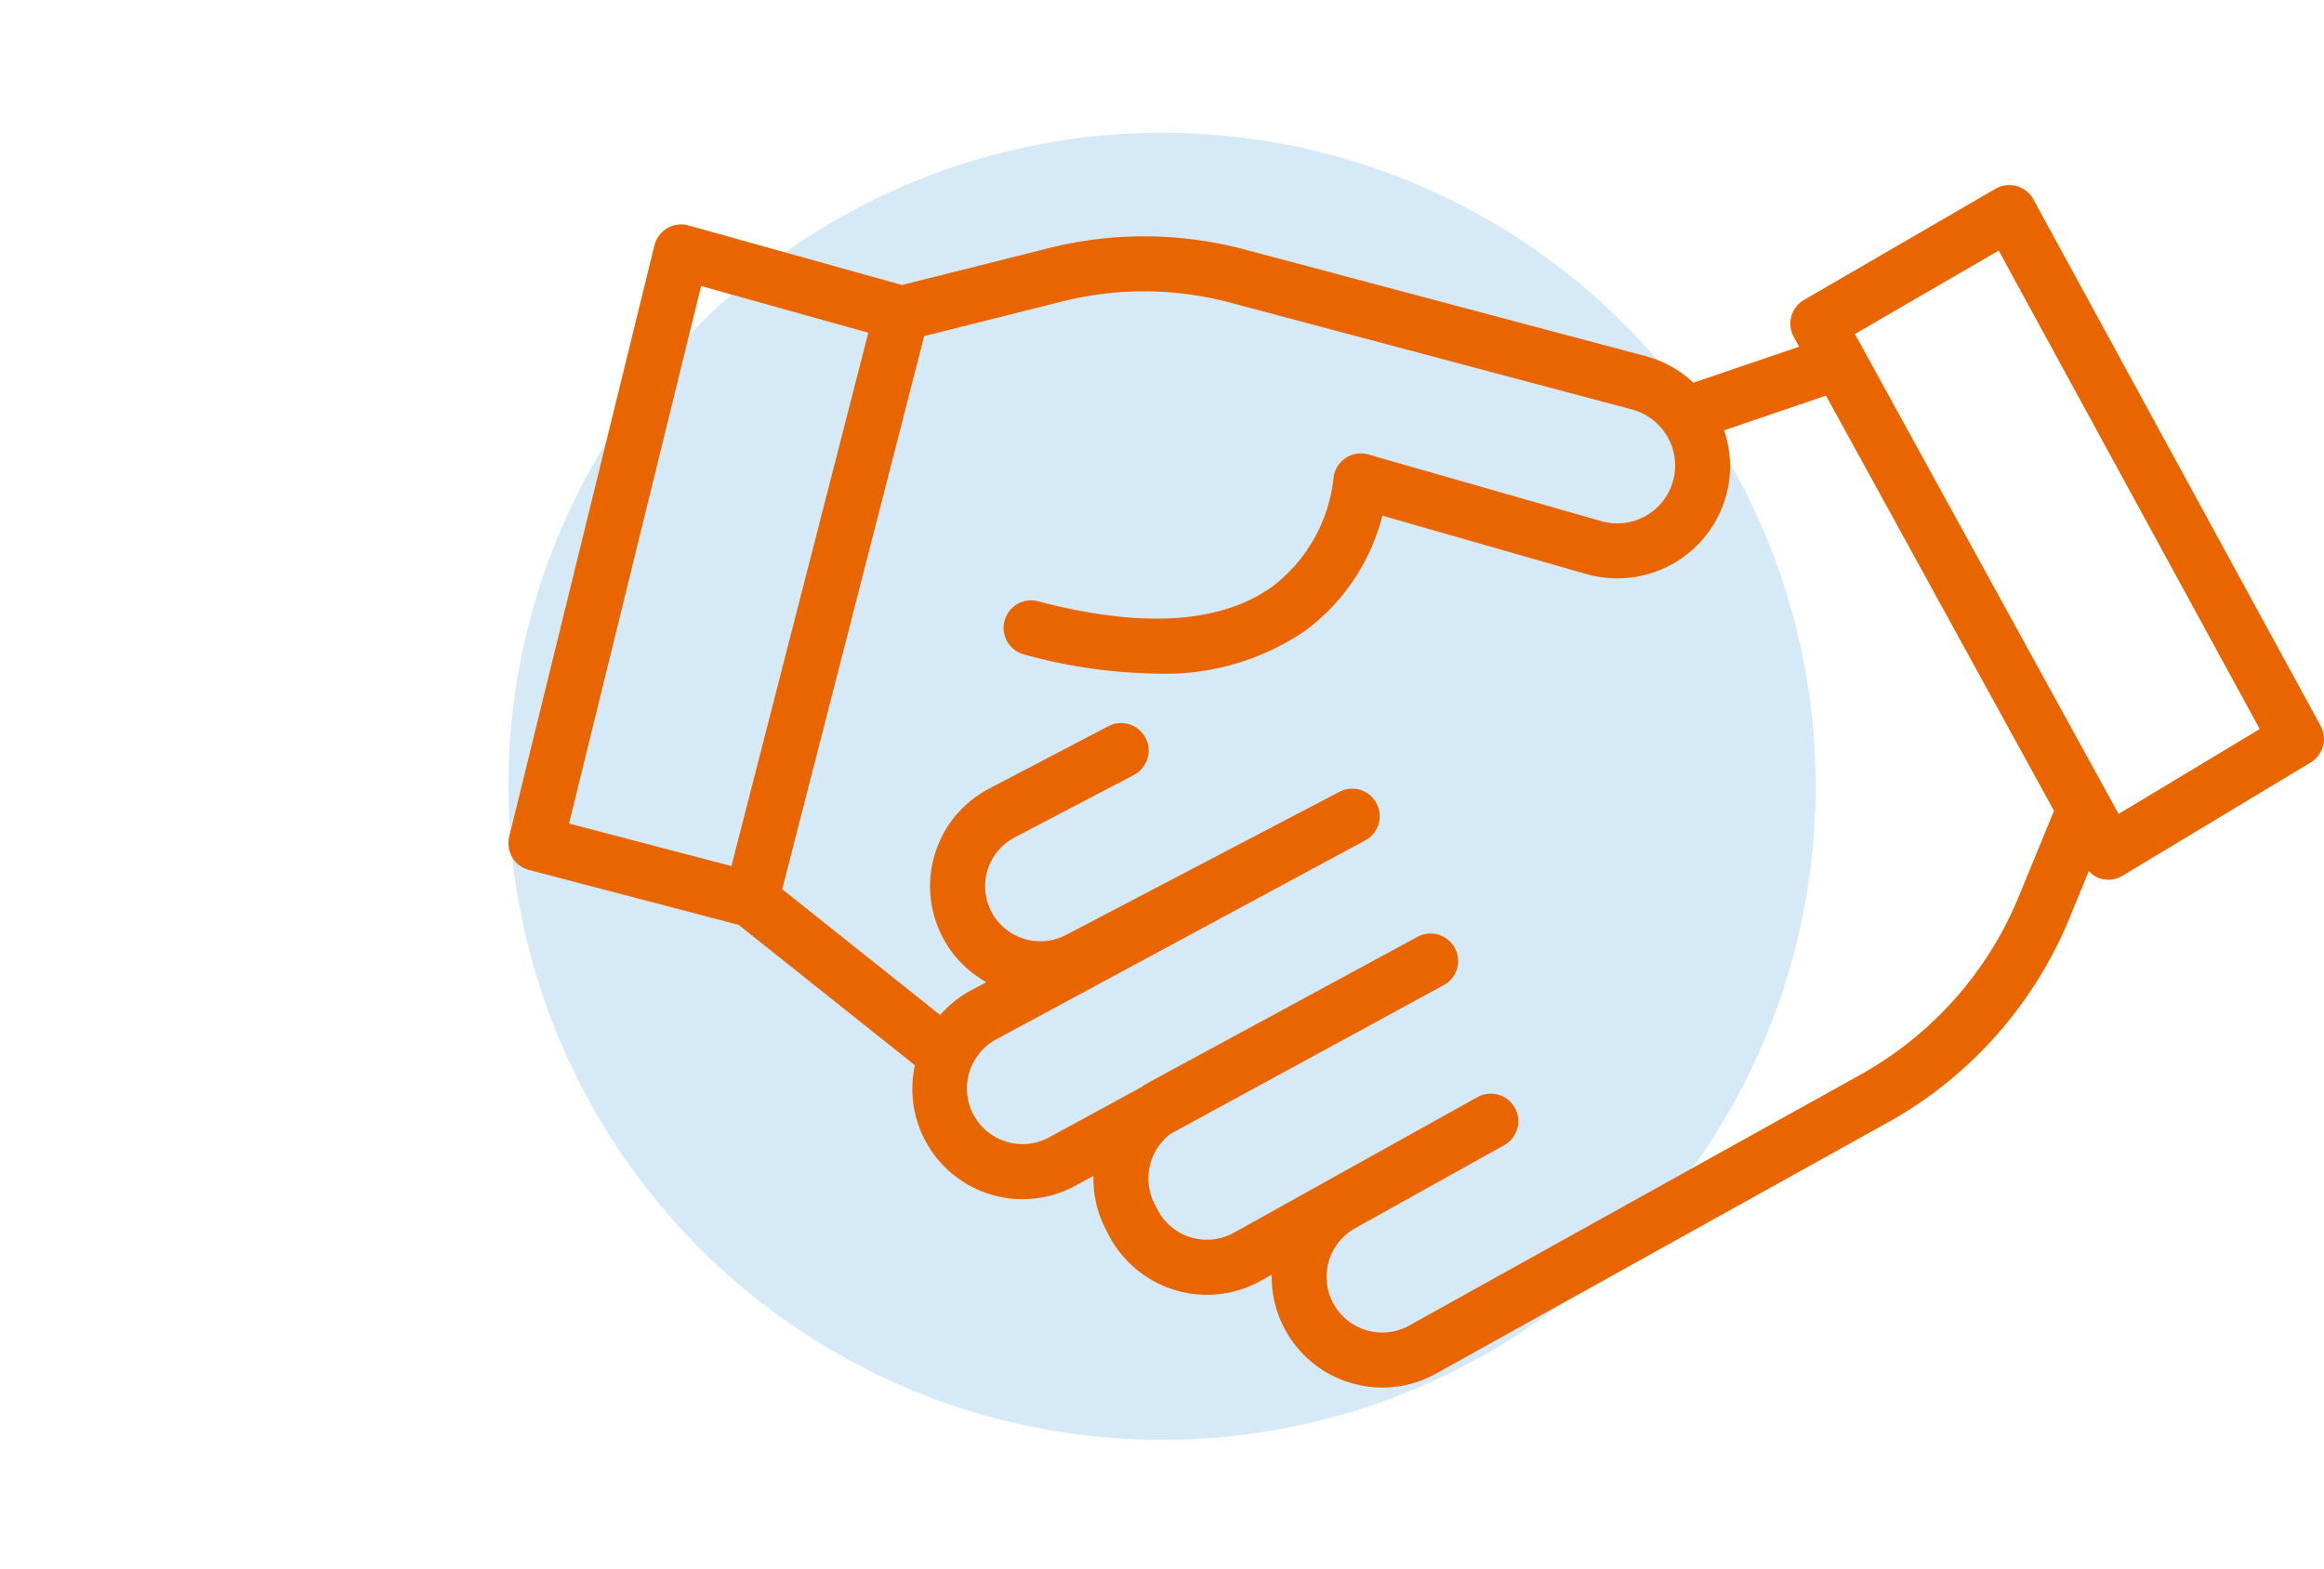 <svg xmlns="http://www.w3.org/2000/svg" width="160" height="108" viewBox="0 0 160 108"><defs><style>.a{fill:#3091d9;opacity:0.2;}.b{fill:#e96500;}.c{fill:none;}</style></defs><g transform="translate(16036 -7953)"><circle class="a" cx="45" cy="45" r="45" transform="translate(-16001 7962.14)"/><g transform="translate(-18186.238 5928.744)"><path class="b" d="M191,106.128a1.895,1.895,0,0,0-2.613-.732l-13.18,7.65a1.894,1.894,0,0,0-.708,2.55l.37.673-7.281,2.479a7.674,7.674,0,0,0-3.238-1.817l-27.67-7.359a26.907,26.907,0,0,0-13.459-.092l-10.114,2.54-14.7-4.1a1.875,1.875,0,0,0-1.465.189,1.9,1.9,0,0,0-.882,1.184l-10,40.717a1.893,1.893,0,0,0,1.359,2.284l14.436,3.781,12.139,9.669a7.591,7.591,0,0,0,11.058,8.288l1.236-.673a7.526,7.526,0,0,0,.836,3.668l.207.4a7.623,7.623,0,0,0,10.476,3.159l.753-.42a7.605,7.605,0,0,0,5.493,7.465,7.562,7.562,0,0,0,5.821-.658l31.536-17.535A28.554,28.554,0,0,0,193.6,155.318l1.212-2.948a1.862,1.862,0,0,0,.842.536,1.957,1.957,0,0,0,.494.065,1.894,1.894,0,0,0,.977-.272l12.958-7.8a1.892,1.892,0,0,0,.686-2.528Zm-89.64,45.9L90.182,149.1l9.09-37.01,11.513,3.214Zm78.089,14.166-31.418,17.469a3.831,3.831,0,0,1-3.727-6.7l10.258-5.713a1.894,1.894,0,0,0-1.842-3.311l-16.757,9.333a3.829,3.829,0,0,1-5.266-1.583l-.207-.4a3.853,3.853,0,0,1,1.1-4.82l18.843-10.258.006,0a1.894,1.894,0,0,0-1.809-3.327l-18.368,9.952a7.716,7.716,0,0,0-.686.42l-6.338,3.451a3.834,3.834,0,0,1-5.207-1.55,3.837,3.837,0,0,1,1.554-5.192l25.443-13.72a1.894,1.894,0,0,0-1.777-3.344l-18.869,9.88a3.813,3.813,0,0,1-4.972-1.345,3.792,3.792,0,0,1,1.448-5.377l8.245-4.322a1.894,1.894,0,0,0-1.757-3.355L119.1,146.7a7.579,7.579,0,0,0-2.9,10.75,7.518,7.518,0,0,0,2.711,2.569l-1.128.609a7.517,7.517,0,0,0-2.052,1.657l-10.874-8.663,9.774-38.082,9.508-2.387a23.1,23.1,0,0,1,11.563.081l27.67,7.359a4,4,0,0,1,2.889,4.615,3.987,3.987,0,0,1-5.011,3.072l-16.037-4.589a1.869,1.869,0,0,0-1.609.274,1.907,1.907,0,0,0-.8,1.426,10.861,10.861,0,0,1-4.2,7.394c-3.557,2.552-8.98,2.891-16.13,1.014a1.893,1.893,0,1,0-.962,3.662,36.047,36.047,0,0,0,9.107,1.313,17.039,17.039,0,0,0,10.25-2.952,14.219,14.219,0,0,0,5.306-7.918l14.034,4.015a7.771,7.771,0,0,0,9.771-5.987,7.694,7.694,0,0,0-.277-3.906l7.013-2.389,15.7,28.587-2.325,5.652a24.82,24.82,0,0,1-10.65,12.315Zm17.414-17.754-18.155-33.044,9.9-5.746,17.97,32.945Z" transform="translate(2099.234 1931.859)"/></g><rect class="c" width="160" height="108" transform="translate(-16036 7953)"/></g></svg>